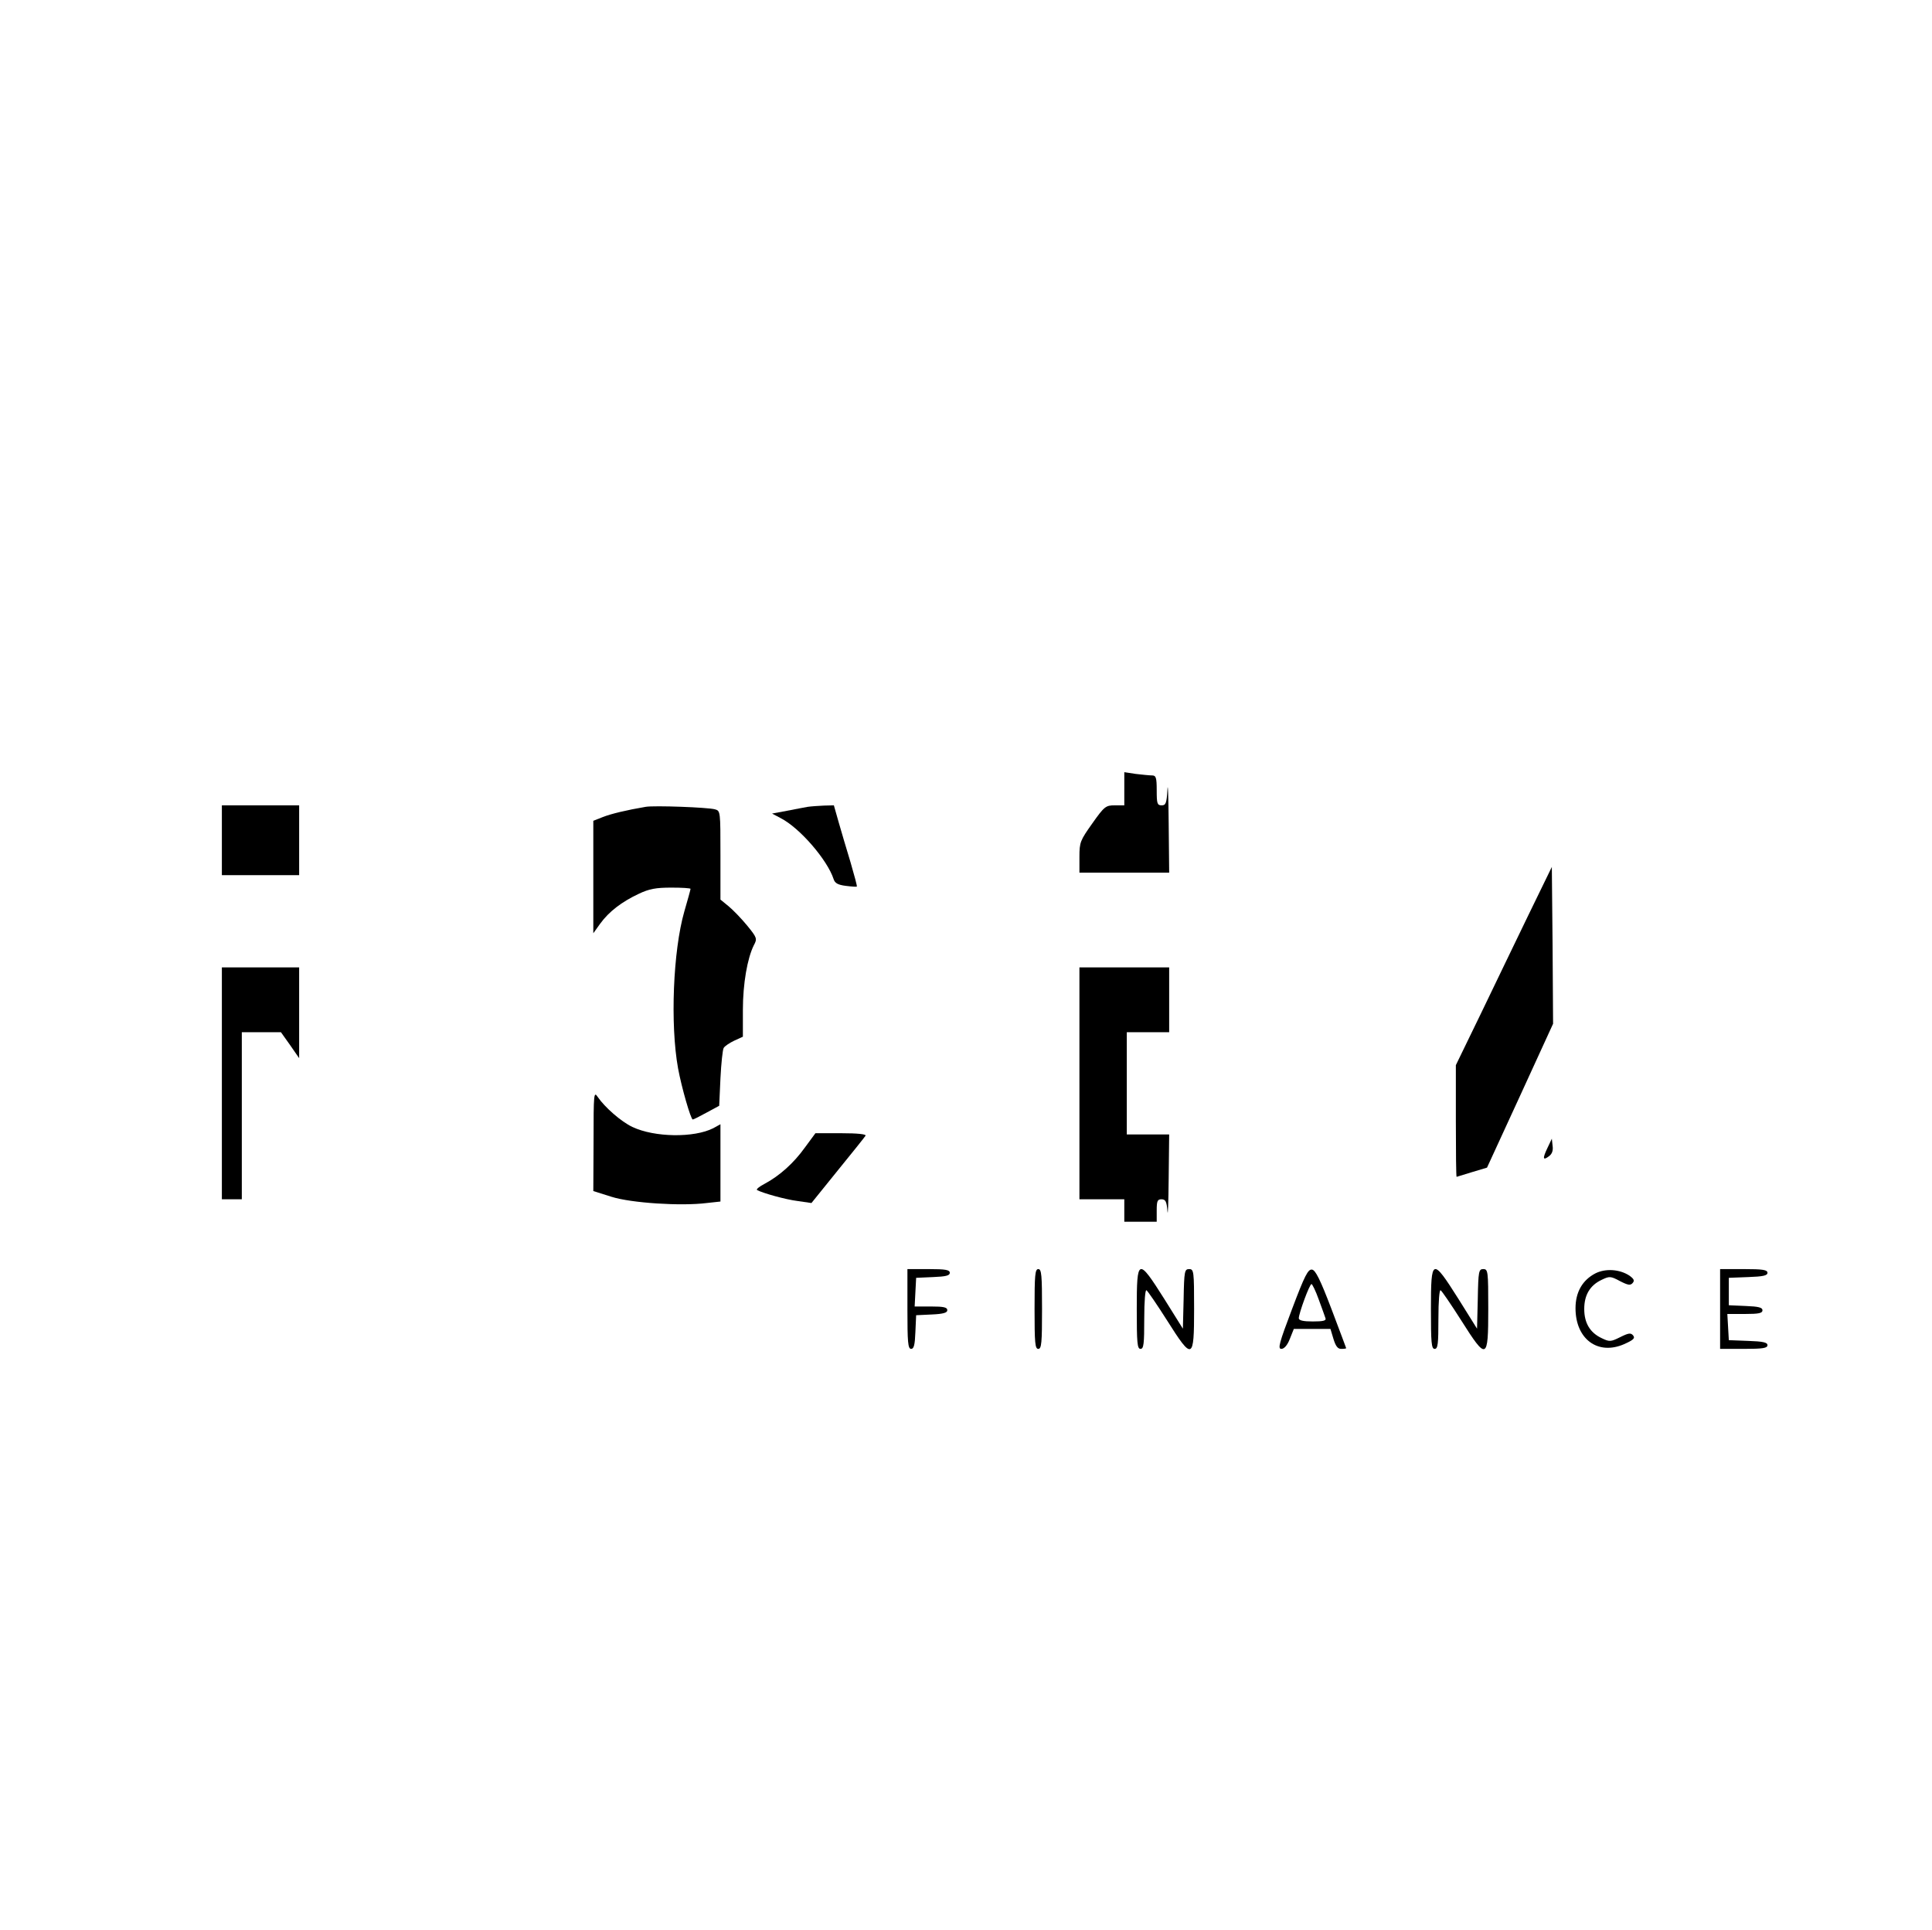 <?xml version="1.0" standalone="no"?>
<!DOCTYPE svg PUBLIC "-//W3C//DTD SVG 20010904//EN"
 "http://www.w3.org/TR/2001/REC-SVG-20010904/DTD/svg10.dtd">
<svg version="1.0" xmlns="http://www.w3.org/2000/svg"
 width="775pt" height="774pt" viewBox="0 0 775 774"
 preserveAspectRatio="xMidYMid meet">

<g transform="translate(0,774) scale(0.1,-0.1)"
fill="#000000" stroke="none">
<path d="M4510 4576 l0 -66 -38 0 c-36 0 -42 -4 -90 -72 -49 -69 -52 -76 -52
-135 l0 -63 180 0 180 0 -2 198 c-1 108 -3 169 -5 135 -3 -55 -7 -63 -23 -63
-18 0 -20 7 -20 60 0 52 -3 60 -19 60 -10 0 -39 3 -65 6 l-46 7 0 -67z"/>
<path d="M890 4370 l0 -140 155 0 155 0 0 140 0 140 -155 0 -155 0 0 -140z"/>
<path d="M2590 4504 c-77 -13 -139 -28 -172 -41 l-38 -15 0 -226 0 -225 28 39
c35 48 86 87 154 119 42 20 69 25 131 25 42 0 77 -2 77 -5 0 -3 -11 -43 -25
-91 -45 -157 -57 -452 -25 -629 14 -76 51 -205 59 -205 3 0 29 13 56 28 l50
27 5 110 c3 61 9 116 13 122 4 7 23 20 42 29 l35 16 0 107 c0 106 18 208 44
260 14 26 13 30 -27 79 -23 28 -57 63 -74 77 l-33 27 0 178 c0 176 0 178 -22
184 -28 8 -244 16 -278 10z"/>
<path d="M3240 4504 c-14 -3 -51 -9 -84 -16 l-59 -11 34 -18 c77 -39 188 -168
213 -245 5 -16 17 -23 49 -27 23 -3 43 -4 44 -3 2 2 -10 45 -25 97 -16 52 -37
124 -48 162 l-19 67 -40 -1 c-22 -1 -51 -3 -65 -5z"/>
<path d="M6133 4074 c-50 -104 -137 -283 -192 -398 l-101 -208 0 -224 c0 -123
1 -224 3 -224 1 0 29 9 62 19 l60 18 133 289 132 288 -2 314 -3 315 -92 -189z"/>
<path d="M890 3395 l0 -465 40 0 40 0 0 335 0 335 79 0 78 0 37 -52 36 -52 0
182 0 182 -155 0 -155 0 0 -465z"/>
<path d="M4330 3395 l0 -465 90 0 90 0 0 -45 0 -45 65 0 65 0 0 45 c0 38 3 45
19 45 16 0 21 -8 24 -47 2 -27 4 32 5 130 l2 177 -85 0 -85 0 0 205 0 205 85
0 85 0 0 130 0 130 -180 0 -180 0 0 -465z"/>
<path d="M2381 3164 l-1 -201 73 -23 c79 -25 279 -38 382 -25 l55 6 0 155 0
155 -29 -16 c-77 -39 -235 -37 -324 5 -45 21 -111 79 -139 120 -16 24 -17 16
-17 -176z"/>
<path d="M3229 3138 c-45 -63 -102 -114 -162 -146 -21 -11 -35 -22 -30 -25 22
-12 114 -38 163 -44 l55 -8 105 130 c58 71 109 135 112 140 4 6 -31 10 -98 10
l-103 0 -42 -57z"/>
<path d="M6207 3135 c-20 -42 -18 -51 7 -32 12 9 17 23 14 42 l-3 28 -18 -38z"/>
<path d="M3640 2490 c0 -133 2 -160 15 -160 11 0 15 16 17 68 l3 67 63 3 c46
2 62 7 62 17 0 12 -15 15 -65 15 l-66 0 3 58 3 57 68 3 c51 2 67 6 67 17 0 12
-17 15 -85 15 l-85 0 0 -160z"/>
<path d="M4150 2490 c0 -136 2 -160 15 -160 13 0 15 24 15 160 0 136 -2 160
-15 160 -13 0 -15 -24 -15 -160z"/>
<path d="M4560 2490 c0 -136 2 -160 15 -160 13 0 15 20 15 121 0 71 4 118 9
114 5 -3 42 -57 82 -120 103 -163 109 -160 109 45 0 152 -1 160 -20 160 -18 0
-20 -8 -22 -119 l-3 -120 -75 120 c-105 166 -110 164 -110 -41z"/>
<path d="M5183 2490 c-52 -137 -58 -160 -43 -160 11 0 24 14 34 40 l16 40 73
0 74 0 12 -40 c9 -29 17 -40 31 -40 11 0 20 1 20 3 0 1 -27 72 -59 157 -45
118 -64 156 -78 158 -16 2 -29 -23 -80 -158z m107 38 c13 -35 25 -69 27 -75 4
-10 -10 -13 -51 -13 -38 0 -56 4 -56 13 0 19 43 137 51 137 3 0 17 -28 29 -62z"/>
<path d="M5740 2490 c0 -136 2 -160 15 -160 13 0 15 20 15 121 0 71 4 118 9
114 5 -3 42 -57 82 -120 103 -163 109 -160 109 45 0 152 -1 160 -20 160 -18 0
-20 -8 -22 -119 l-3 -120 -75 120 c-105 166 -110 164 -110 -41z"/>
<path d="M6400 2633 c-52 -27 -80 -75 -80 -140 0 -124 90 -190 195 -144 38 17
45 24 36 35 -9 11 -18 10 -52 -7 -38 -19 -43 -19 -74 -4 -47 22 -70 61 -70
117 0 56 23 95 70 117 31 15 36 15 73 -5 33 -17 42 -18 51 -8 9 10 5 17 -13
30 -40 26 -96 29 -136 9z"/>
<path d="M6900 2490 l0 -160 95 0 c77 0 95 3 95 15 0 11 -18 15 -77 17 l-78 3
-3 53 -3 52 70 0 c56 0 71 3 71 15 0 11 -16 15 -67 17 l-68 3 0 55 0 55 78 3
c59 2 77 6 77 17 0 12 -18 15 -95 15 l-95 0 0 -160z"/>
</g>
</svg>
